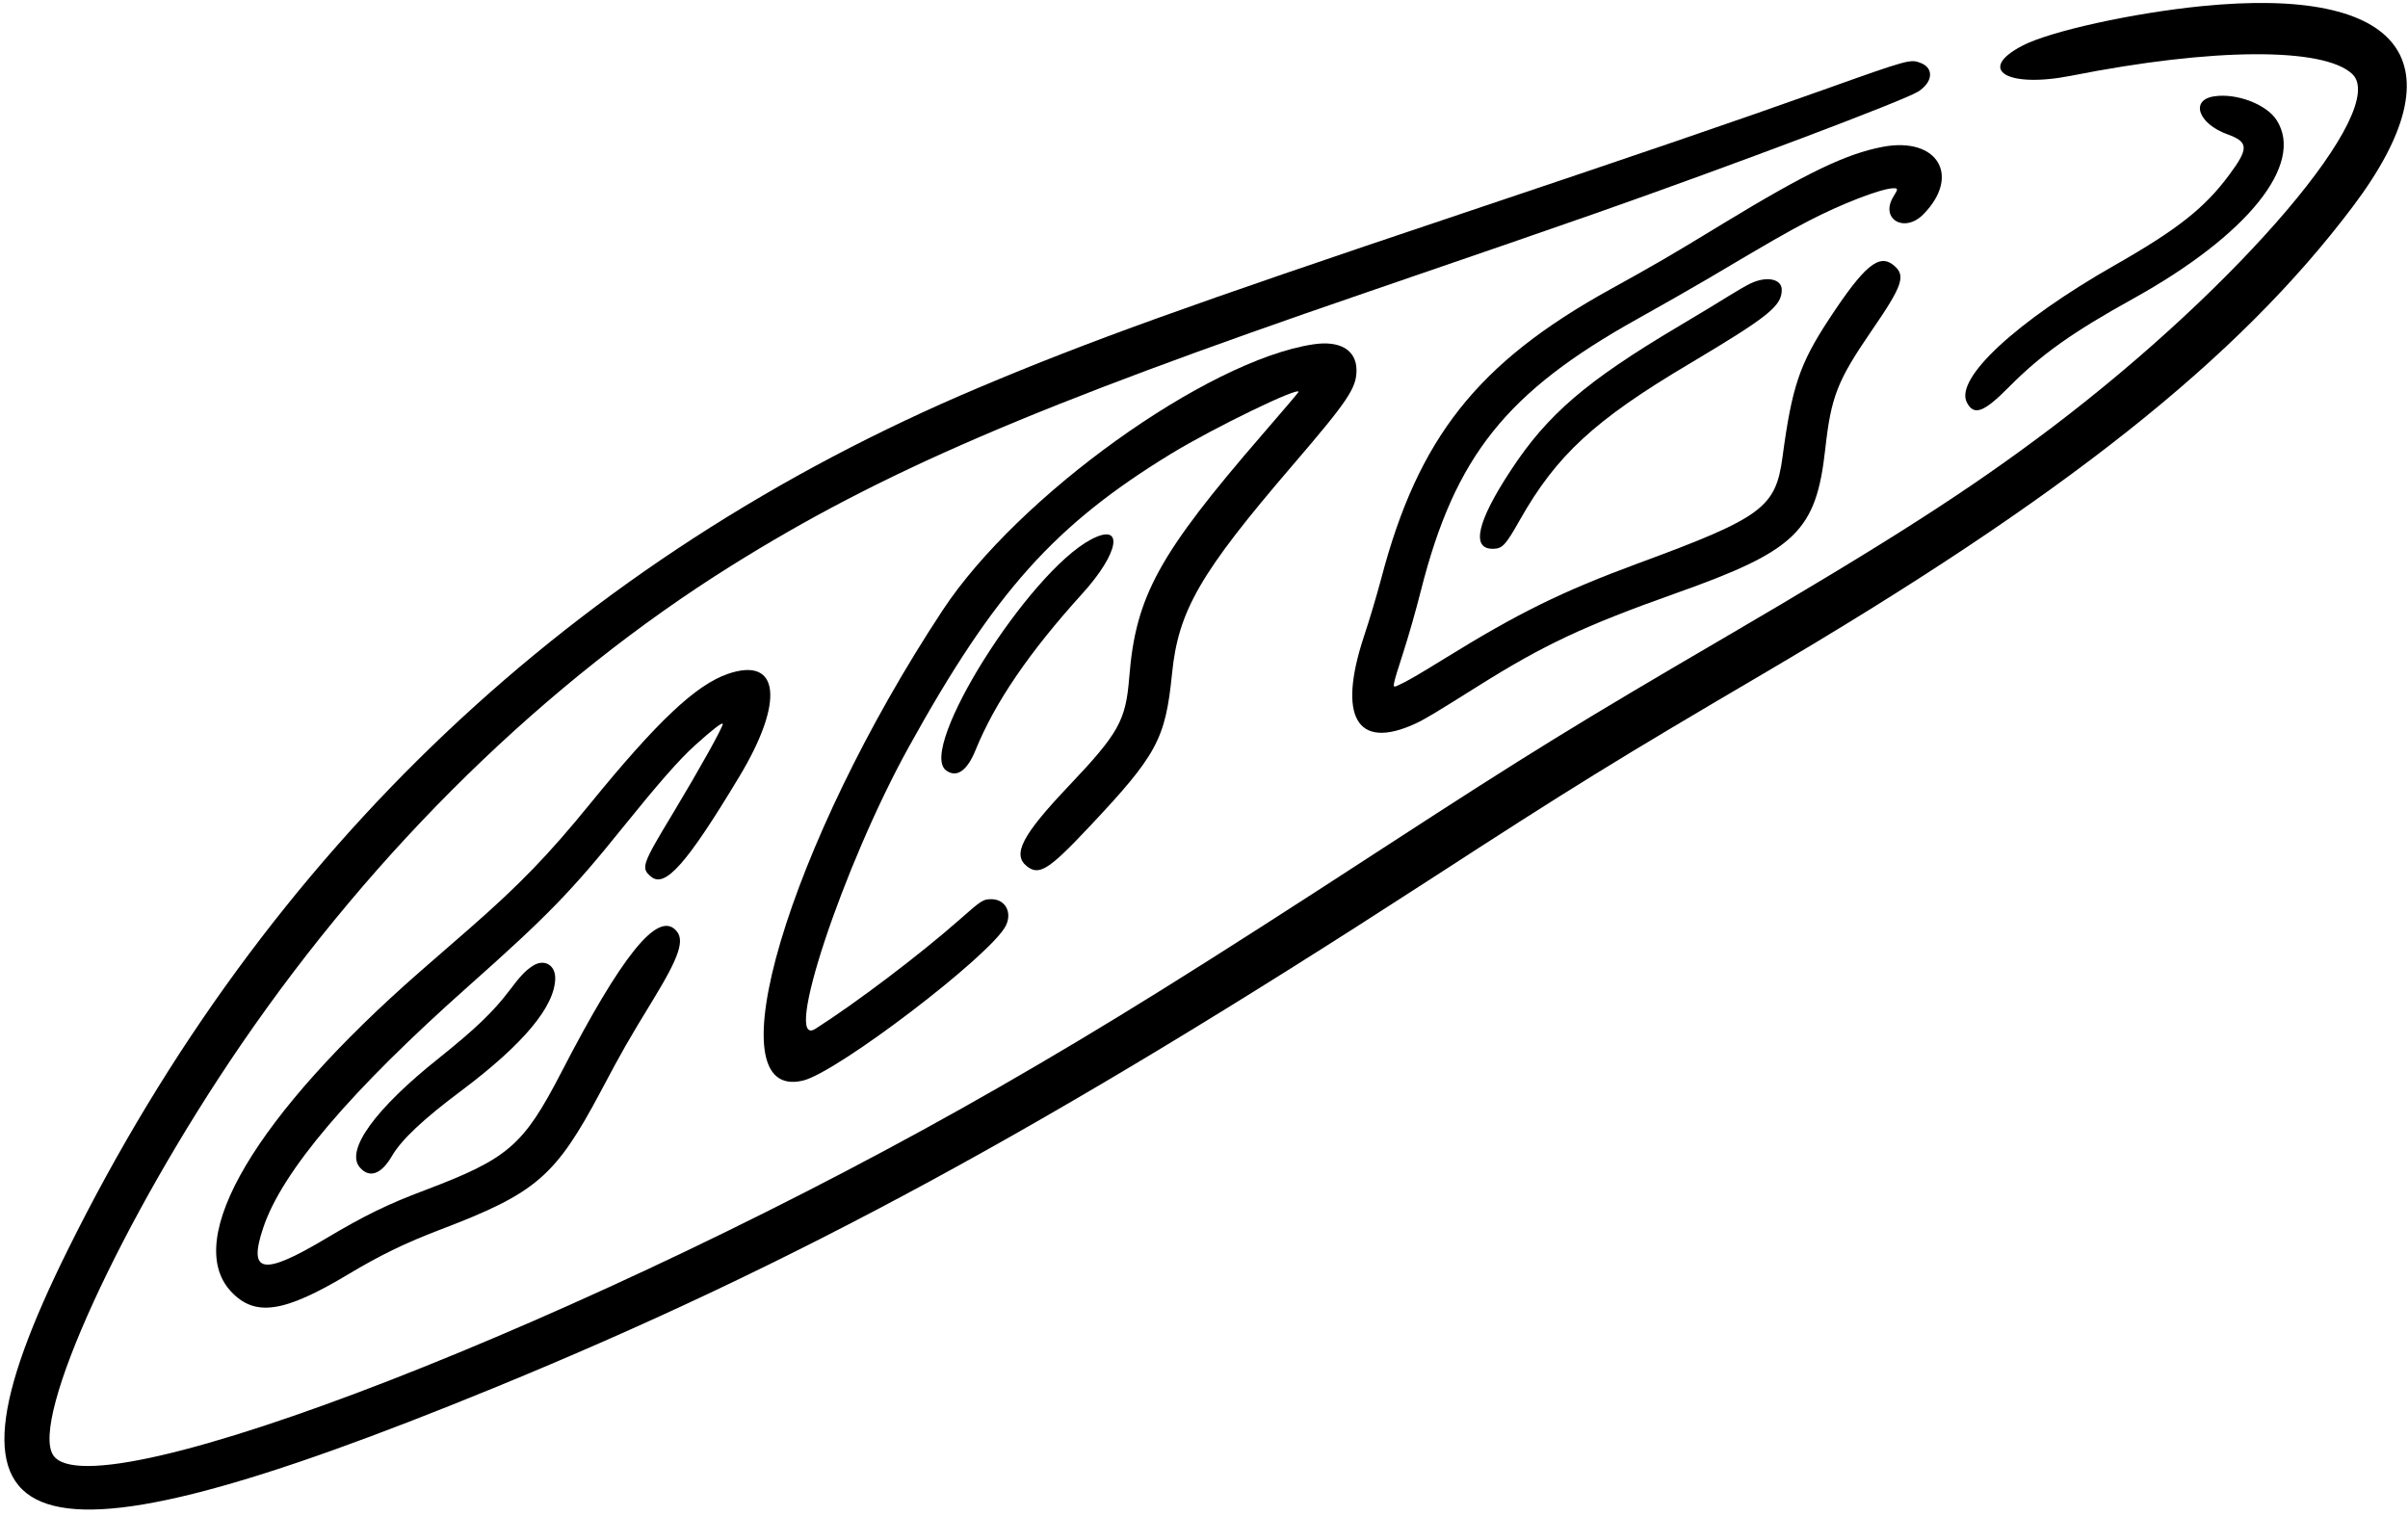 <svg width="343" height="216" viewBox="0 0 343 216" fill="none" xmlns="http://www.w3.org/2000/svg">
<path d="M313.641 0.873C303.898 1.835 292.04 4.441 288.109 6.492C281.485 9.911 285.844 12.603 295.031 10.787C315.179 6.792 330.947 6.706 335.05 10.531C340.391 15.53 319.132 40.55 292.254 60.911C280.545 69.778 269.072 77.128 245.569 90.866C224.994 102.874 217.708 107.361 197.816 120.287C170.361 138.149 157.585 146.097 142.372 154.836C84.898 187.867 13.13 215.793 7.575 207.289C4.242 202.204 17.296 173.702 34.367 148.768C53.511 120.821 77.868 97.02 104.234 80.547C125.514 67.257 147.158 57.92 194.612 41.661C213.243 35.272 219.481 33.114 227.301 30.38C246.958 23.478 271.166 14.334 273.217 13.052C275.311 11.727 275.503 9.74 273.644 8.992C272.127 8.394 272.063 8.394 259.671 12.817C246.638 17.453 234.203 21.705 207.858 30.55C169.015 43.584 155.042 48.626 139.488 55.185C81.864 79.478 37.871 121.078 9.69 177.975C-11.505 220.707 2.831 225.365 70.326 197.717C113.25 180.133 149.124 160.647 203.478 125.415C224.203 111.976 230.058 108.365 251.231 95.93C293.942 70.847 318.812 51.126 335.178 29.375C350.583 8.907 342.378 -1.99 313.641 0.873Z" fill="black"/>
<path d="M315.435 13.716C311.931 14.207 313.085 17.605 317.251 19.122C320.285 20.211 320.349 21.109 317.593 24.826C314.11 29.57 310.201 32.668 301.27 37.753C287.168 45.786 278.408 53.927 280.16 57.324C281.164 59.268 282.553 58.777 286.164 55.123C290.758 50.487 295.18 47.346 303.898 42.517C320.178 33.48 328.276 23.395 324.302 17.135C322.892 14.891 318.64 13.246 315.435 13.716Z" fill="black"/>
<path d="M268.174 20.917C262.94 21.921 257.342 24.614 245.462 31.835C237.664 36.578 236.019 37.54 229.331 41.236C210.486 51.663 202.004 62.367 196.748 82.408C196.15 84.673 195.039 88.412 194.27 90.698C190.509 102.108 193.266 106.872 201.491 103.133C202.902 102.492 204.248 101.68 210.444 97.792C219.887 91.852 225.678 89.138 238.732 84.502C255.825 78.434 258.688 75.657 259.991 63.991C260.824 56.492 261.7 54.248 266.593 47.112C271.016 40.681 271.507 39.27 269.777 37.818C267.683 36.044 265.568 37.796 260.525 45.467C256.338 51.855 255.248 55.081 253.902 65.123C252.94 72.302 251.018 73.734 233.391 80.229C222.409 84.288 216.255 87.322 205.615 93.903C201.705 96.317 200.316 97.108 199.034 97.685C198.265 98.027 198.265 97.984 199.953 92.728C200.637 90.613 201.748 86.724 202.41 84.075C207.26 64.974 214.567 55.829 233.284 45.403C236.51 43.608 241.04 41.023 243.326 39.676C252.406 34.292 254.457 33.117 257.534 31.515C262.277 29.036 268.046 26.814 269.734 26.814C270.375 26.814 270.375 26.921 269.713 27.989C267.726 31.194 271.272 33.288 273.986 30.511C279.349 25.02 275.973 19.443 268.174 20.917Z" fill="black"/>
<path d="M249.395 40.357C248.797 40.635 247.387 41.447 246.297 42.131C245.186 42.836 241.938 44.801 239.054 46.511C225.957 54.288 220.401 59.053 215.188 67.022C210.381 74.329 209.505 78.239 212.688 78.175C214.013 78.154 214.462 77.662 216.513 74.03C221.705 64.864 227.132 59.843 240.507 51.895C251.916 45.101 253.796 43.605 253.796 41.276C253.796 39.738 251.681 39.289 249.395 40.357Z" fill="black"/>
<path d="M187.026 49.057C171.878 51.364 145.021 70.636 134.295 86.896C112.267 120.291 101.349 157.104 114.404 153.92C119.318 152.724 141.068 136.123 143.248 131.914C144.23 129.991 143.205 128.089 141.218 128.089C140.043 128.089 139.829 128.217 136.688 130.995C130.962 136.037 121.924 142.874 116.156 146.549C111.37 149.583 120.066 123.346 129.488 106.339C141.667 84.332 150.192 74.802 166.75 64.675C172.904 60.915 185.317 54.911 184.954 55.851C184.911 55.958 182.604 58.671 179.826 61.876C165.041 78.969 161.772 84.93 160.853 96.468C160.362 102.664 159.379 104.437 152.114 112.086C145.598 118.966 144.166 121.722 146.26 123.389C148.012 124.777 149.38 123.923 155.106 117.833C164.806 107.535 166.002 105.313 166.942 95.998C167.84 86.981 170.916 81.661 184.099 66.299C192.026 57.069 193.222 55.274 193.222 52.753C193.222 49.868 190.894 48.458 187.026 49.057Z" fill="black"/>
<path d="M155.405 76.849C146.496 81.55 130.728 106.569 134.723 109.71C136.219 110.864 137.736 109.859 138.953 106.868C141.71 100.074 146.581 92.938 154.166 84.562C159.465 78.729 160.17 74.328 155.405 76.849Z" fill="black"/>
<path d="M103.678 95.994C99.106 97.575 93.636 102.746 84.086 114.454C78.125 121.783 74.023 126.013 66.844 132.295C65.369 133.577 62.25 136.312 59.9 138.341C36.44 158.853 25.992 176.479 32.872 183.936C36.29 187.632 40.414 187.034 49.644 181.5C54.216 178.766 57.742 177.056 62.784 175.133C76.394 169.942 79.129 167.591 85.603 155.413C88.637 149.687 89.385 148.383 93.06 142.358C96.863 136.119 97.589 133.812 96.222 132.466C93.615 129.838 88.551 136.119 79.962 152.742C74.557 163.19 72.399 165.049 60.541 169.536C55.199 171.544 51.888 173.168 46.397 176.437C37.444 181.778 35.308 181.415 37.487 174.92C40.158 166.865 49.943 155.37 66.844 140.371C77.911 130.543 81.436 126.932 88.85 117.702C93.807 111.57 96.713 108.237 98.957 106.207C101.435 103.964 102.952 102.789 102.952 103.13C102.952 103.622 99.64 109.562 95.965 115.672C91.393 123.236 91.265 123.642 92.739 124.881C94.726 126.547 97.824 123.065 105.281 110.673C111.776 99.925 111.071 93.452 103.678 95.994Z" fill="black"/>
<path d="M75.817 137.633C74.813 138.295 74.065 139.086 72.548 141.116C70.262 144.128 67.698 146.585 62.464 150.773C53.468 157.931 49.195 163.828 51.225 166.263C52.593 167.887 54.28 167.31 55.797 164.725C57.165 162.353 60.284 159.426 65.775 155.324C74.535 148.743 79.043 143.359 79.086 139.364C79.108 137.398 77.441 136.522 75.817 137.633Z" fill="black"/>
</svg>
